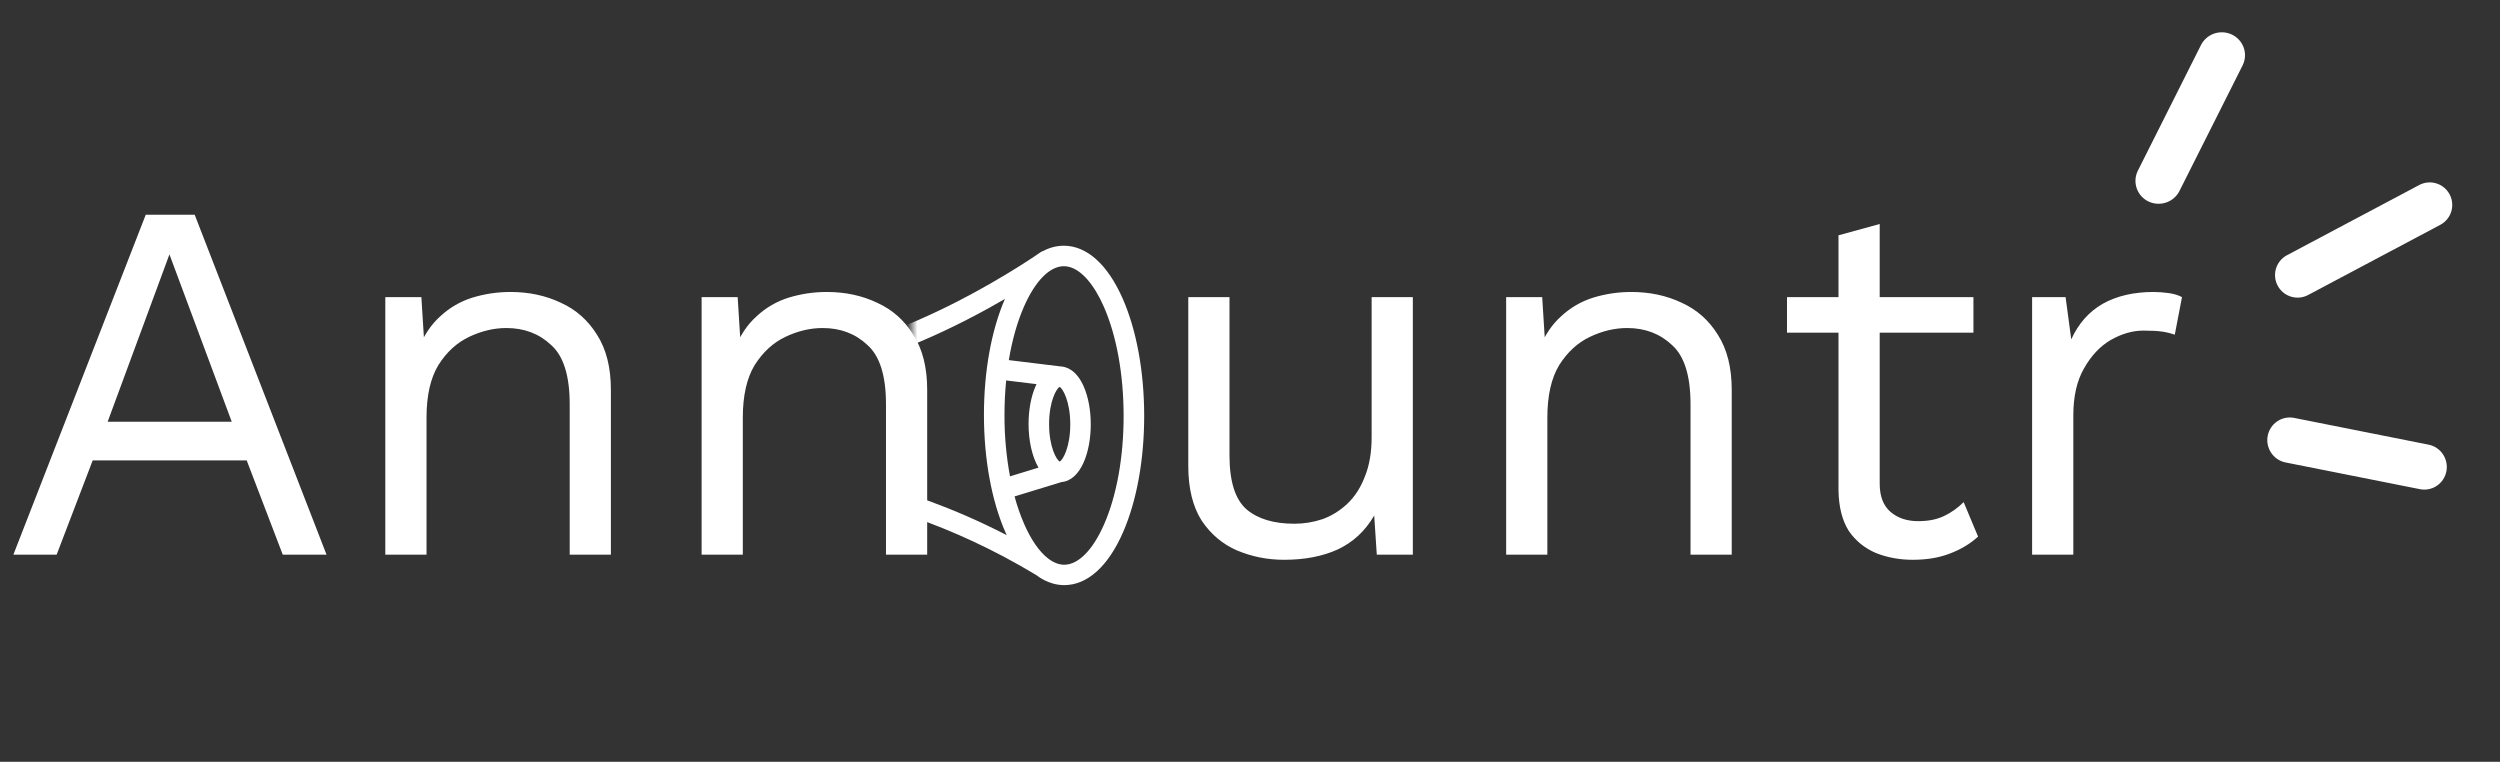<svg width="233" height="71" viewBox="0 0 233 71" fill="none" xmlns="http://www.w3.org/2000/svg">
<rect x="0" y="0" width="233" height="71" fill="#333333" stroke="none"/>
<path d="M30.432 51.692H26.352L22.992 42.908H8.64L5.28 51.692H1.248L13.584 20.012H18.144L30.432 51.692ZM10.032 39.308H21.6L15.792 23.708L10.032 39.308ZM35.911 51.692V27.692H39.272L39.608 33.068L38.983 32.54C39.495 31.26 40.184 30.236 41.047 29.468C41.911 28.668 42.904 28.092 44.023 27.74C45.175 27.388 46.359 27.212 47.575 27.212C49.303 27.212 50.871 27.548 52.279 28.22C53.688 28.86 54.807 29.852 55.639 31.196C56.504 32.54 56.935 34.252 56.935 36.332V51.692H53.096V37.676C53.096 35.02 52.52 33.18 51.367 32.156C50.248 31.1 48.855 30.572 47.191 30.572C46.039 30.572 44.888 30.844 43.736 31.388C42.584 31.932 41.623 32.812 40.855 34.028C40.12 35.244 39.752 36.876 39.752 38.924V51.692H35.911ZM65.39 51.692V27.692H68.75L69.086 33.068L68.462 32.54C68.974 31.26 69.662 30.236 70.526 29.468C71.39 28.668 72.382 28.092 73.502 27.74C74.654 27.388 75.838 27.212 77.054 27.212C78.782 27.212 80.35 27.548 81.758 28.22C83.166 28.86 84.286 29.852 85.118 31.196C85.982 32.54 86.414 34.252 86.414 36.332V51.692H82.574V37.676C82.574 35.02 81.998 33.18 80.846 32.156C79.726 31.1 78.334 30.572 76.67 30.572C75.518 30.572 74.366 30.844 73.214 31.388C72.062 31.932 71.102 32.812 70.334 34.028C69.598 35.244 69.23 36.876 69.23 38.924V51.692H65.39ZM119.676 52.172C118.14 52.172 116.684 51.884 115.308 51.308C113.964 50.732 112.86 49.804 111.996 48.524C111.164 47.212 110.748 45.516 110.748 43.436V27.692H114.588V42.428C114.588 44.86 115.116 46.54 116.172 47.468C117.228 48.364 118.716 48.812 120.636 48.812C121.532 48.812 122.412 48.668 123.276 48.38C124.14 48.06 124.908 47.58 125.58 46.94C126.284 46.268 126.828 45.42 127.212 44.396C127.628 43.372 127.836 42.156 127.836 40.748V27.692H131.676V51.692H128.316L128.076 48.044C127.244 49.484 126.108 50.54 124.668 51.212C123.26 51.852 121.596 52.172 119.676 52.172ZM140.373 51.692V27.692H143.733L144.069 33.068L143.445 32.54C143.957 31.26 144.645 30.236 145.509 29.468C146.373 28.668 147.365 28.092 148.485 27.74C149.637 27.388 150.821 27.212 152.037 27.212C153.765 27.212 155.333 27.548 156.741 28.22C158.149 28.86 159.269 29.852 160.101 31.196C160.965 32.54 161.397 34.252 161.397 36.332V51.692H157.557V37.676C157.557 35.02 156.981 33.18 155.829 32.156C154.709 31.1 153.317 30.572 151.653 30.572C150.501 30.572 149.349 30.844 148.197 31.388C147.045 31.932 146.085 32.812 145.317 34.028C144.581 35.244 144.213 36.876 144.213 38.924V51.692H140.373ZM175.188 20.876V45.068C175.188 46.252 175.524 47.132 176.196 47.708C176.868 48.284 177.732 48.572 178.788 48.572C179.716 48.572 180.516 48.412 181.188 48.092C181.86 47.772 182.468 47.34 183.012 46.796L184.356 50.012C183.62 50.684 182.74 51.212 181.716 51.596C180.724 51.98 179.572 52.172 178.26 52.172C177.044 52.172 175.908 51.964 174.852 51.548C173.796 51.1 172.948 50.412 172.308 49.484C171.7 48.524 171.38 47.276 171.348 45.74V21.932L175.188 20.876ZM183.924 27.692V31.004H166.548V27.692H183.924ZM189.393 51.692V27.692H192.513L193.041 31.628C193.713 30.156 194.689 29.052 195.969 28.316C197.281 27.58 198.865 27.212 200.721 27.212C201.137 27.212 201.585 27.244 202.065 27.308C202.577 27.372 203.009 27.5 203.361 27.692L202.689 31.196C202.337 31.068 201.953 30.972 201.537 30.908C201.121 30.844 200.529 30.812 199.761 30.812C198.769 30.812 197.761 31.1 196.737 31.676C195.745 32.252 194.913 33.132 194.241 34.316C193.569 35.468 193.233 36.94 193.233 38.732V51.692H189.393Z" fill="white"/>
<path d="M200.223 18.772C200.738 19.022 201.333 19.06 201.878 18.877C202.422 18.695 202.871 18.306 203.127 17.797L209.008 6.101C209.264 5.592 209.305 5.004 209.123 4.466C208.94 3.928 208.549 3.484 208.034 3.232C207.52 2.98 206.925 2.941 206.38 3.122C205.835 3.304 205.385 3.693 205.129 4.202L199.249 15.908C198.995 16.417 198.955 17.004 199.138 17.54C199.32 18.077 199.711 18.52 200.223 18.772Z" fill="white"/>
<path d="M226.341 41.442L213.768 38.94C213.227 38.846 212.671 38.968 212.219 39.281C211.768 39.594 211.456 40.072 211.351 40.614C211.247 41.157 211.357 41.719 211.659 42.182C211.96 42.645 212.43 42.971 212.966 43.091L225.54 45.591C226.087 45.7 226.654 45.585 227.117 45.273C227.579 44.961 227.898 44.476 228.004 43.926C228.11 43.375 227.995 42.804 227.683 42.338C227.371 41.872 226.888 41.549 226.341 41.44L226.341 41.442Z" fill="white"/>
<path d="M227.44 20.951C227.931 20.69 228.297 20.244 228.459 19.712C228.621 19.18 228.565 18.605 228.304 18.114C228.042 17.623 227.597 17.255 227.065 17.092C226.534 16.929 225.96 16.983 225.47 17.244L213.143 23.788C212.9 23.918 212.685 24.093 212.51 24.306C212.335 24.518 212.204 24.763 212.124 25.026C212.044 25.29 212.016 25.567 212.043 25.841C212.07 26.115 212.15 26.381 212.279 26.625C212.409 26.868 212.585 27.084 212.797 27.259C213.01 27.434 213.254 27.566 213.518 27.647C213.781 27.728 214.057 27.756 214.331 27.73C214.605 27.704 214.871 27.624 215.114 27.495L227.44 20.951Z" fill="white"/>
<mask id="mask0_105_257" style="mask-type:alpha" maskUnits="userSpaceOnUse" x="85" y="15" width="33" height="56">
<rect x="85" y="15.692" width="33" height="55" fill="#D9D9D9"/>
</mask>
<g mask="url(#mask0_105_257)">
<path d="M104.636 27.832C103.24 24.656 101.293 22.903 99.151 22.901C98.49 22.904 97.84 23.067 97.258 23.378C97.153 23.407 97.054 23.455 96.966 23.518C96.84 23.607 84.235 32.462 73.622 33.074L68.752 33.298C67.064 33.354 65.469 34.077 64.316 35.307C63.163 36.537 62.546 38.175 62.601 39.861C62.659 41.571 63.283 43.133 64.362 44.263C65.078 45.016 65.987 45.555 66.99 45.823C67.564 45.975 68.156 46.042 68.749 46.022L70.434 45.905L71.007 56.737C71.034 57.272 71.17 57.795 71.407 58.276C71.644 58.757 71.977 59.184 72.386 59.532C72.794 59.88 73.269 60.141 73.781 60.3C74.293 60.458 74.833 60.51 75.365 60.452L77.466 60.232C78.21 60.153 78.917 59.865 79.503 59.399C80.088 58.934 80.529 58.312 80.773 57.604C81.017 56.897 81.054 56.135 80.88 55.407C80.705 54.679 80.327 54.015 79.79 53.492L78.188 51.938C77.829 51.589 77.611 51.119 77.576 50.62L77.264 46.101C81.3 46.83 88.498 48.724 96.559 53.583C97.04 53.958 97.59 54.235 98.178 54.399C98.509 54.488 98.85 54.533 99.192 54.533C101.335 54.534 103.278 52.788 104.665 49.612C105.943 46.688 106.644 42.818 106.638 38.72C106.633 34.623 105.921 30.759 104.636 27.832ZM98.766 43.016C98.475 42.878 97.778 41.676 97.775 39.538C97.772 37.399 98.468 36.197 98.758 36.06C99.048 36.198 99.746 37.4 99.749 39.539C99.752 41.679 99.056 42.879 98.766 43.016ZM95.862 39.536C95.864 41.034 96.178 42.543 96.787 43.583L94.131 44.395C93.786 42.522 93.614 40.621 93.618 38.717C93.616 37.604 93.67 36.512 93.774 35.457L96.606 35.802C96.573 35.87 96.539 35.941 96.506 36.016C96.089 36.971 95.86 38.221 95.862 39.536ZM78.86 55.419C78.963 55.624 79.03 55.846 79.058 56.073C79.091 56.341 79.071 56.611 78.998 56.87C78.925 57.129 78.801 57.371 78.634 57.581C78.466 57.792 78.259 57.967 78.023 58.096C77.787 58.226 77.528 58.307 77.26 58.336L75.16 58.556C74.886 58.585 74.609 58.557 74.345 58.475C74.082 58.394 73.837 58.259 73.627 58.08C73.418 57.901 73.246 57.681 73.124 57.434C73.002 57.187 72.931 56.917 72.917 56.642L72.799 54.419L77.206 53.652L78.456 54.866C78.621 55.026 78.758 55.213 78.86 55.419ZM75.666 50.753C75.694 51.157 75.785 51.556 75.935 51.933L72.697 52.496L72.341 45.77L73.901 45.662C74.049 45.67 74.54 45.706 75.324 45.804L75.666 50.753ZM80.97 44.952C77.724 44.131 75.403 43.866 74.431 43.784C74.07 43.158 73.377 41.654 73.386 39.364C73.388 39.12 73.394 38.874 73.409 38.634C73.422 38.381 73.335 38.132 73.165 37.943C72.996 37.754 72.758 37.64 72.505 37.625C72.251 37.611 72.003 37.698 71.814 37.867C71.625 38.035 71.511 38.273 71.497 38.526C71.481 38.799 71.473 39.079 71.472 39.358C71.464 41.343 71.904 42.854 72.335 43.856L68.665 44.111C67.511 44.143 66.502 43.74 65.744 42.946C64.986 42.152 64.554 41.041 64.513 39.802C64.474 38.621 64.906 37.474 65.713 36.613C66.521 35.752 67.638 35.246 68.82 35.208L72.156 35.056C72.137 35.109 72.119 35.164 72.1 35.22C72.021 35.461 72.041 35.723 72.156 35.95C72.27 36.176 72.47 36.348 72.711 36.427L72.765 36.441C73.001 36.504 73.252 36.474 73.466 36.358C73.68 36.241 73.841 36.047 73.917 35.816C74.014 35.518 74.129 35.227 74.262 34.944C78.846 34.576 84.192 32.838 90.162 29.774C91.451 29.113 92.628 28.461 93.659 27.861C92.393 30.781 91.698 34.633 91.703 38.713C91.71 42.813 92.421 46.68 93.705 49.609C93.745 49.699 93.785 49.788 93.826 49.876C88.686 47.223 84.127 45.751 80.97 44.952ZM102.909 48.853C101.86 51.255 100.503 52.632 99.187 52.633C98.683 52.632 98.172 52.428 97.675 52.044L97.66 52.032C96.865 51.41 96.103 50.322 95.456 48.848C95.094 48.011 94.794 47.148 94.558 46.267L98.934 44.927C100.729 44.774 101.663 42.144 101.659 39.543C101.658 38.229 101.426 36.978 101.003 36.021C100.318 34.46 99.37 34.17 98.823 34.148L94.021 33.562C94.328 31.713 94.803 30.023 95.429 28.59C96.479 26.188 97.835 24.81 99.151 24.81C99.325 24.811 99.499 24.834 99.666 24.88C100.816 25.188 101.964 26.504 102.882 28.594C104.063 31.285 104.715 34.881 104.721 38.724C104.727 42.566 104.084 46.164 102.909 48.853Z" fill="white"/>
</g>
</svg>
